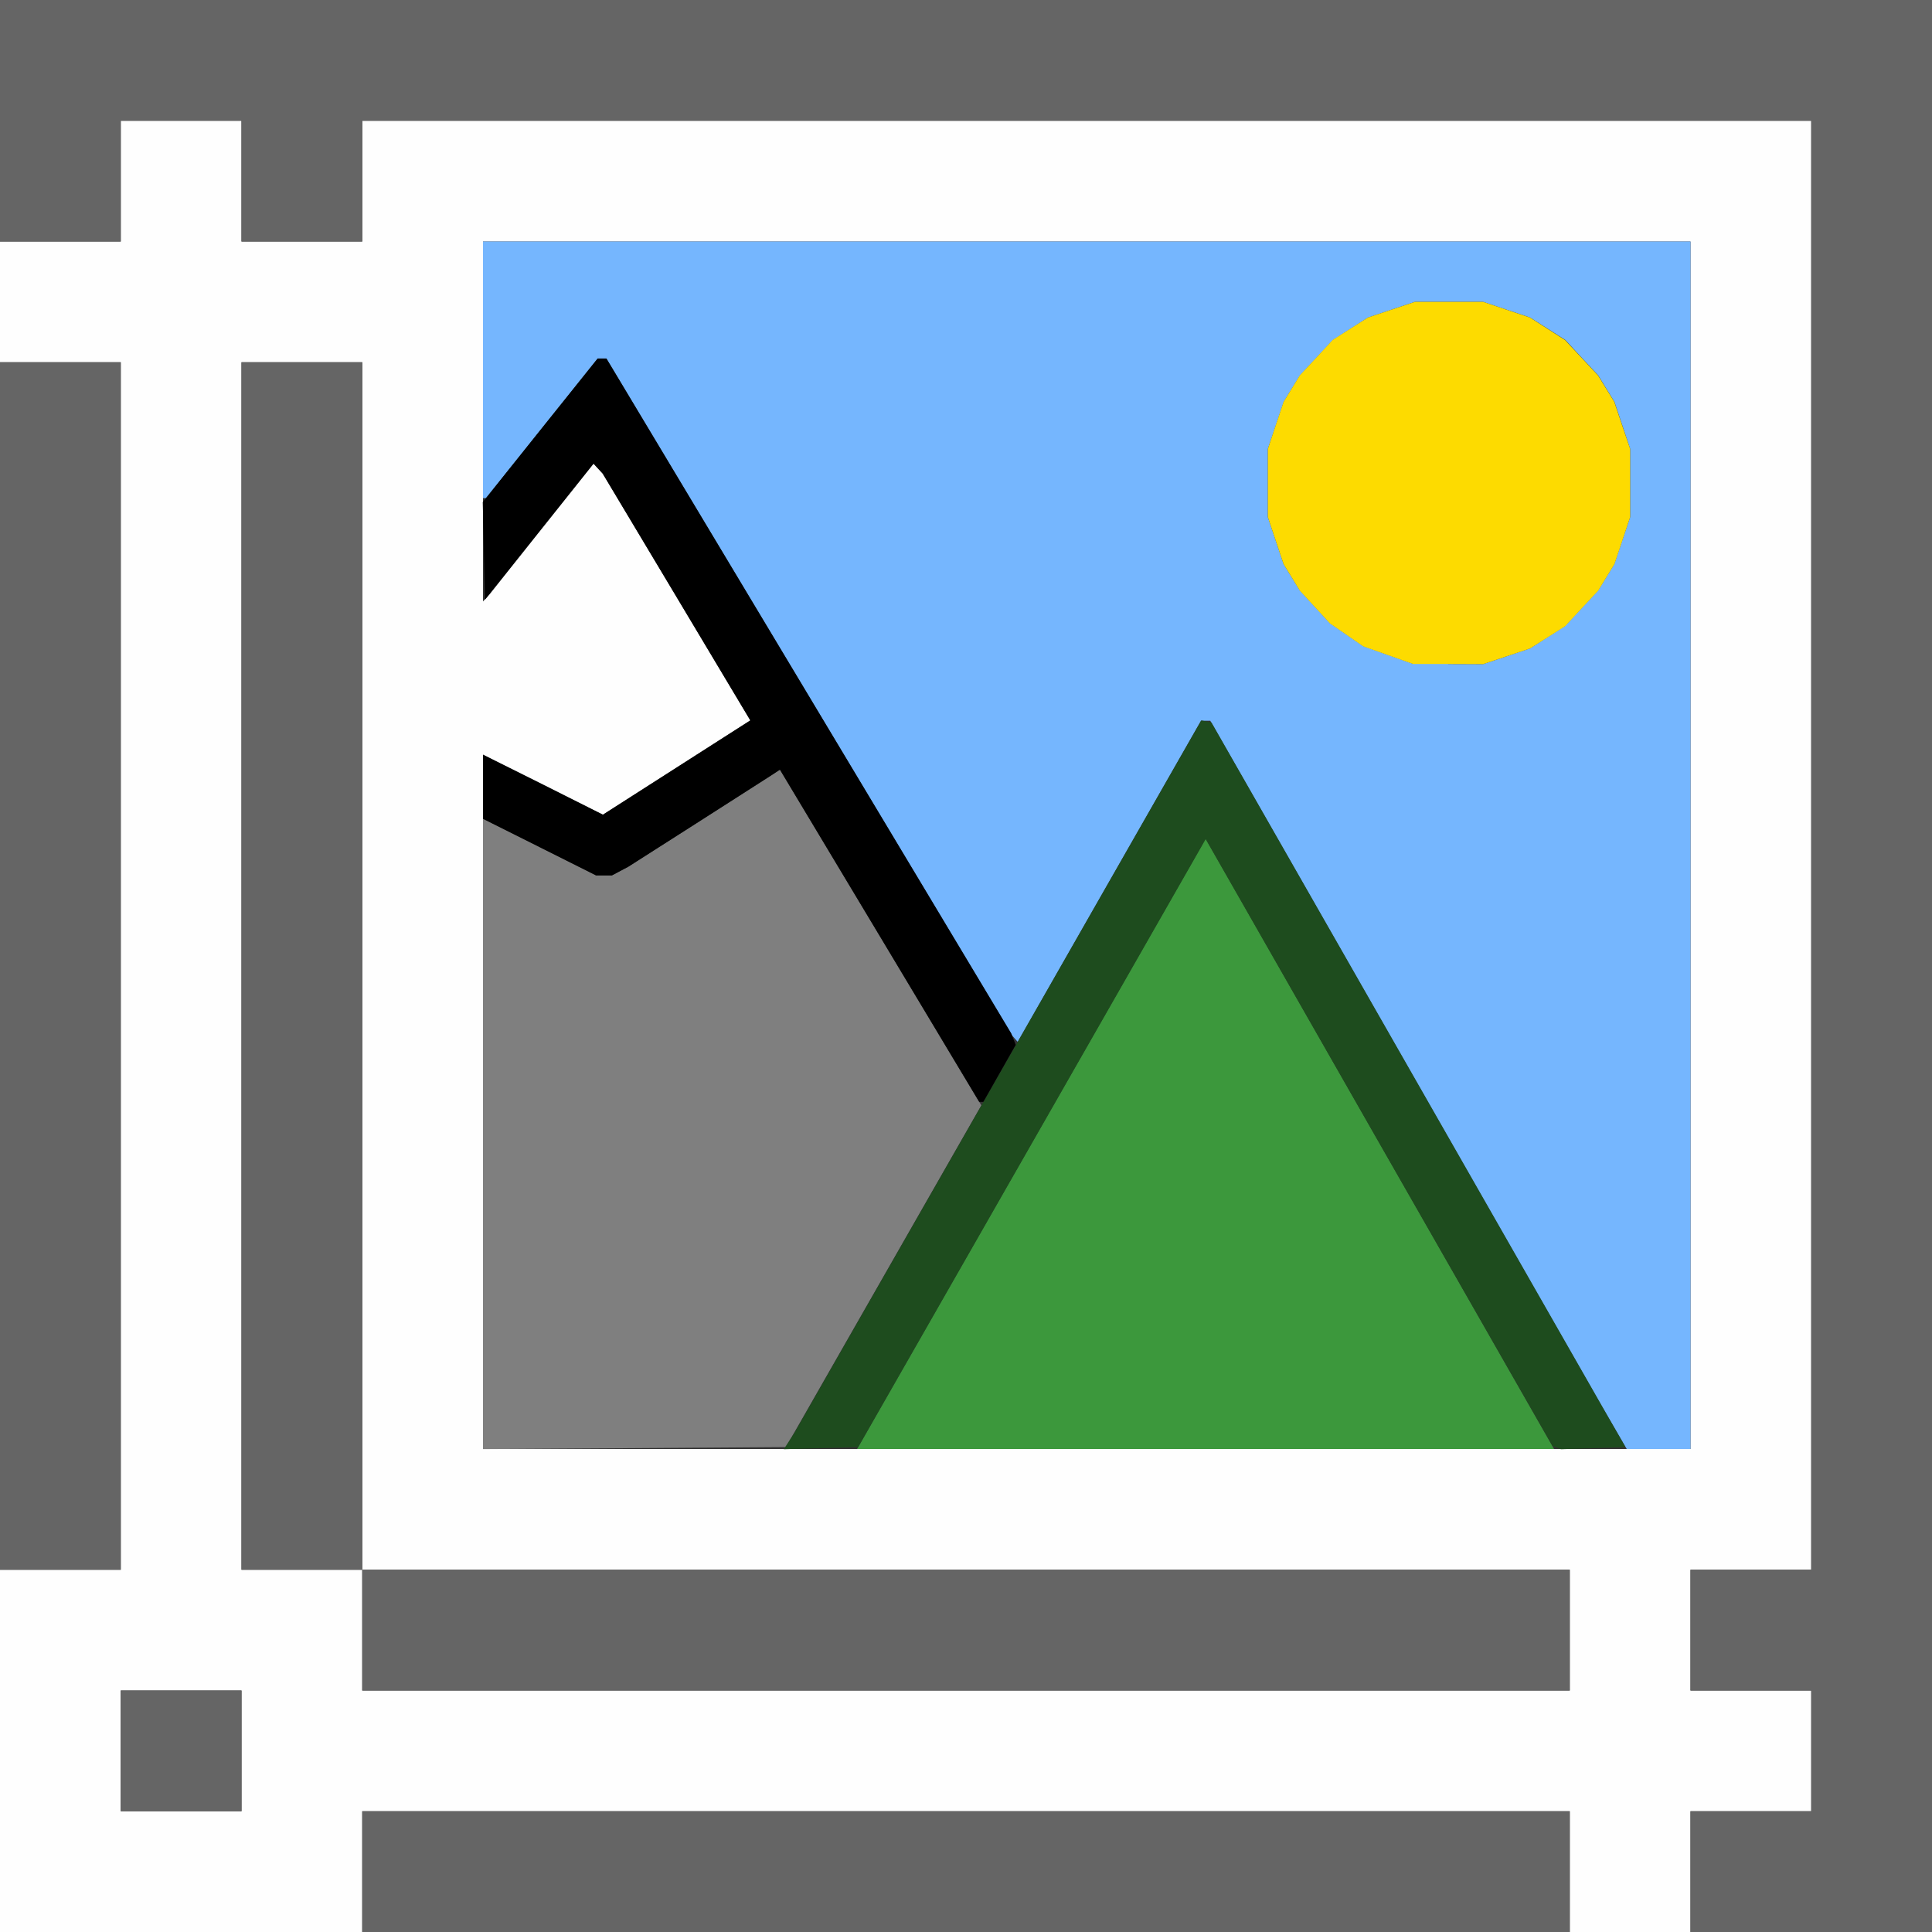 <?xml version="1.0" encoding="UTF-8" standalone="no"?>
<!-- Created with Inkscape (http://www.inkscape.org/) -->

<svg
   version="1.1"
   id="svg2"
   width="1600"
   height="1600"
   viewBox="0 0 1600 1600"
   sodipodi:docname="IMAGE_COORDINATES.svg"
   inkscape:version="1.2.2 (732a01da63, 2022-12-09)"
   xmlns:inkscape="http://www.inkscape.org/namespaces/inkscape"
   xmlns:sodipodi="http://sodipodi.sourceforge.net/DTD/sodipodi-0.dtd"
   xmlns="http://www.w3.org/2000/svg"
   xmlns:svg="http://www.w3.org/2000/svg">
  <rect x="0" y="0" width="1600" height="1600" fill="#333333" stroke="none"/>
  <defs
     id="defs6" />
  <sodipodi:namedview
     id="namedview4"
     pagecolor="#ffffff"
     bordercolor="#000000"
     borderopacity="0.25"
     inkscape:showpageshadow="2"
     inkscape:pageopacity="0.0"
     inkscape:pagecheckerboard="true"
     inkscape:deskcolor="#d1d1d1"
     showgrid="false"
     inkscape:zoom="0.37011719"
     inkscape:cx="798.39578"
     inkscape:cy="529.562"
     inkscape:window-width="2560"
     inkscape:window-height="1361"
     inkscape:window-x="-9"
     inkscape:window-y="-9"
     inkscape:window-maximized="1"
     inkscape:current-layer="image coordinates" />
  <g
     inkscape:groupmode="layer"
     inkscape:label="Image"
     id="g8"
     transform="translate(0,3168)">
    <g
       id="image coordinates"
       transform="matrix(100,0,0,100,0,-3168)">
      <path
         style="fill:#fefefe;stroke-width:0.031;fill-opacity:1"
         d="M 1.5,16 H 0 V 14.5 13 H 0.5 1 V 8 3 H 0.5 0 V 2.5 2 H 0.5 1 V 1.5 1 H 1.5 2 V 1.5 2 H 2.5 3 V 1.5 1 h 6 6 v 6 6 H 14.5 14 V 13.5 14 H 14.5 15 V 14.5 15 H 14.5 14 V 15.5 16 H 13.5 13 V 15.5 15 H 8 3 v 0.5 0.5 z m 0,-1 H 2 V 14.5 14 H 1.5 1 V 14.5 15 Z M 8,14 h 5 V 13.5 13 H 8 3 V 8 3 H 2.5 2 v 5 5 H 2.5 3 v 0.5 0.5 z m 1,-2 h 5 V 7 2 H 9 4 V 3.491 4.981 L 4.027,4.952 4.054,4.922 4.485,4.381 4.916,3.84 l 0.038,0.041 0.038,0.041 0.611,1.022 0.611,1.022 -0.611,0.391 L 4.993,6.747 4.497,6.498 4,6.25 V 9.125 12 Z"
         id="path309" />
      <path
         style="fill:#75b6fe;stroke-width:0.031"
         d="M 13.736,12 H 13.472 L 13.367,11.82 13.262,11.641 11.642,8.805 10.023,5.969 H 9.984 9.946 L 9.187,7.298 8.428,8.628 8.406,8.603 8.384,8.578 6.703,5.773 5.022,2.969 H 4.985 4.949 L 4.487,3.547 4.026,4.125 H 4.013 4 V 3.062 2 h 5 5 v 5 5 z m -1.743,-6.501 0.29,6.594e-4 0.194,-0.065 0.194,-0.065 0.145,-0.093 0.145,-0.093 0.137,-0.147 0.137,-0.147 0.067,-0.109 0.067,-0.109 0.065,-0.194 L 13.5,4.283 V 4 3.717 L 13.435,3.522 13.37,3.328 13.303,3.219 13.236,3.109 13.099,2.962 12.963,2.815 12.817,2.722 12.672,2.63 12.478,2.565 12.283,2.5 H 12 11.717 l -0.194,0.065 -0.194,0.065 -0.145,0.093 -0.145,0.093 -0.137,0.147 -0.137,0.147 -0.067,0.109 -0.067,0.109 -0.065,0.194 L 10.5,3.717 V 4 4.283 l 0.065,0.194 0.065,0.194 0.067,0.109 0.067,0.109 0.125,0.136 0.125,0.136 0.138,0.095 0.138,0.095 0.206,0.073 0.206,0.073 0.29,6.593e-4 z"
         id="path307" />
      <path
         style="fill:#fddb00;stroke-width:0.031"
         d="M 11.993,5.499 11.703,5.499 11.497,5.426 11.29,5.353 11.152,5.258 11.014,5.163 10.889,5.027 10.764,4.891 10.697,4.781 10.63,4.672 10.565,4.478 10.5,4.283 V 4 3.717 L 10.565,3.522 10.63,3.328 10.697,3.219 10.764,3.109 10.901,2.962 11.037,2.815 11.183,2.722 11.328,2.63 11.522,2.565 11.717,2.5 H 12 12.283 l 0.194,0.065 0.194,0.065 0.145,0.093 0.145,0.093 0.137,0.147 0.137,0.147 0.067,0.109 0.067,0.109 0.065,0.194 L 13.5,3.717 V 4 4.283 L 13.435,4.478 13.37,4.672 13.303,4.781 13.236,4.891 13.099,5.038 12.963,5.185 12.817,5.278 12.672,5.37 12.478,5.435 12.283,5.5 11.993,5.499 Z"
         id="path305" />
      <path
         style="fill:#7f7f7f;stroke-width:0.031"
         d="M 5.254,11.993 4,12.001 V 9.391 6.781 L 4.468,7.015 4.937,7.25 h 0.065 0.065 l 0.068,-0.036 0.068,-0.036 0.562,-0.359 0.562,-0.359 0.066,-0.043 0.066,-0.043 0.834,1.39 0.834,1.39 -0.809,1.415 -0.809,1.415 z"
         id="path303" />
      <path
         style="fill:#656565;stroke-width:0.031"
         d="M 8,16 H 3 V 15.5 15 h 5 5 v 0.5 0.5 z m 7,0 H 14 V 15.5 15 H 14.5 15 V 14.5 14 H 14.5 14 V 13.5 13 H 14.5 15 V 7 1 H 9 3 V 1.5 2 H 2.5 2 V 1.5 1 H 1.5 1 V 1.5 2 H 0.5 0 V 1 0 h 8 8 v 8 8 z M 1.5,15 H 1 V 14.5 14 H 1.5 2 V 14.5 15 Z M 8,14 H 3 V 13.5 13 H 2.5 2 V 8 3 H 2.5 3 v 5 5 h 5 5 V 13.5 14 Z M 0.5,13 H 0 V 8 3 H 0.5 1 v 5 5 z"
         id="path301" />
      <path
         style="fill:#3c983c;stroke-width:0.031"
         d="M 9.984,12 H 7.098 L 8.513,9.523 9.927,7.047 9.956,6.996 9.984,6.945 11.427,9.473 12.87,12 Z"
         id="path299" />
      <path
         style="fill:#1e4c1e;stroke-width:0.031"
         d="m 6.799,11.993 -0.308,0.009 0.046,-0.071 0.046,-0.071 1.683,-2.947 1.683,-2.947 0.042,0.009 0.042,0.009 1.714,3 1.714,3 -0.267,0.009 -0.267,0.009 -0.035,-0.014 -0.035,-0.014 L 11.42,9.462 9.985,6.949 8.546,9.467 7.107,11.984 Z"
         id="path297" />
      <path
         style="fill:#000000;stroke-width:0.031"
         d="M 8.126,9.125 H 8.109 L 7.284,7.749 6.459,6.374 6.394,6.417 6.328,6.459 5.766,6.819 5.203,7.178 5.135,7.214 5.067,7.25 H 5.002 4.937 L 4.468,7.015 4,6.781 V 6.515 6.25 L 4.497,6.498 4.993,6.747 5.604,6.356 6.214,5.966 5.603,4.944 4.991,3.922 4.953,3.881 4.915,3.839 4.465,4.403 4.016,4.967 4.007,4.562 3.998,4.158 4.474,3.563 4.95,2.969 h 0.036 0.036 l 1.676,2.794 1.676,2.794 0.019,0.048 0.019,0.048 L 8.278,8.889 8.144,9.125 Z"
         id="path295" />
    </g>
  </g>
</svg>

